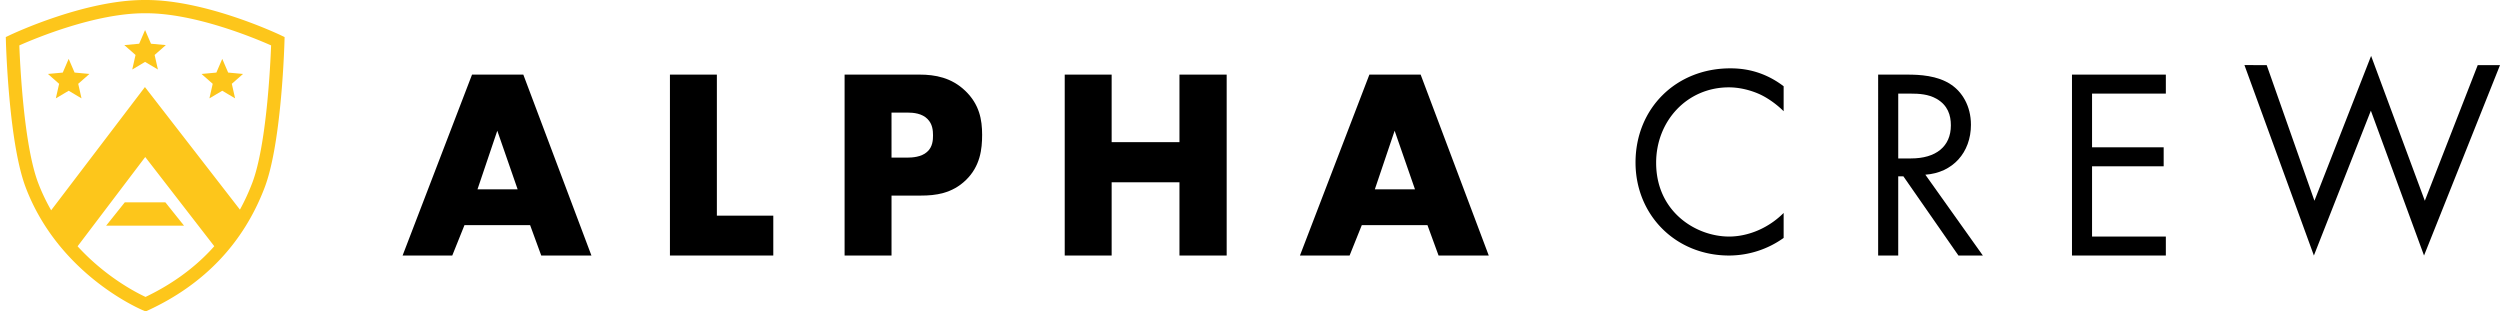 <svg class="h-5 md:h-8 lg:h-9 w-auto fill-current" xmlns="http://www.w3.org/2000/svg" fill="none" viewBox="0 0 289 36">
  <path fill="currentColor" d="M61.282 26.026h-7.589l-1.411 3.513H46.54l8.028-20.916h5.927l7.874 20.916h-5.801l-1.286-3.513Zm-1.443-4.14-2.352-6.773-2.289 6.774h4.641Z"></path>
  <path fill="currentColor" d="M82.87 8.625V24.93h6.523v4.608H77.445V8.625h5.426Z"></path>
  <path fill="currentColor" d="M103.06 22.61v6.93h-5.425V8.624h8.655c1.817 0 3.7.344 5.3 1.88 1.63 1.569 1.944 3.325 1.944 5.081 0 1.662-.22 3.607-1.85 5.206-1.631 1.599-3.574 1.817-5.206 1.817l-3.418.002Zm0-4.39h1.817c.565 0 1.632-.06 2.29-.658.658-.565.69-1.411.69-1.913 0-.565-.061-1.317-.628-1.881-.627-.66-1.63-.753-2.32-.753h-1.85l.001 5.206Z"></path>
  <path fill="currentColor" d="M128.506 16.433h7.84V8.625h5.457v20.914h-5.457v-8.467h-7.84v8.467h-5.424V8.625h5.424v7.808Z"></path>
  <path fill="currentColor" d="M165.015 26.026h-7.591l-1.411 3.513h-5.739l8.028-20.916h5.925l7.874 20.916h-5.802l-1.284-3.513Zm-1.443-4.14-2.352-6.773-2.289 6.774h4.641Z"></path>
  <path fill="currentColor" d="M206.189 12.858c-.658-.659-1.662-1.442-2.728-1.944-1.098-.502-2.383-.816-3.607-.816-4.829 0-8.404 3.889-8.404 8.718 0 5.676 4.61 8.53 8.436 8.53 1.411 0 2.791-.408 3.888-.972a9.494 9.494 0 0 0 2.415-1.757v2.886a10.892 10.892 0 0 1-6.303 2.036c-6.209 0-10.819-4.704-10.819-10.756 0-6.239 4.673-10.882 10.944-10.882 1.254 0 3.669.157 6.178 2.07v2.887Z"></path>
  <path fill="currentColor" d="M220.472 8.625c1.411 0 3.513.093 5.079 1.16 1.224.815 2.29 2.414 2.29 4.64 0 3.2-2.101 5.552-5.27 5.77l6.647 9.344h-2.822l-6.366-9.157h-.595v9.157h-2.321V8.625h3.358Zm-1.035 9.69h1.474c2.885 0 4.61-1.38 4.61-3.825 0-1.16-.346-2.32-1.662-3.073-.942-.533-2.008-.596-3.011-.596h-1.411v7.495Z"></path>
  <path fill="currentColor" d="M250.371 10.82h-8.53v6.209h8.279v2.195h-8.279v8.122h8.53v2.193h-10.85V8.625h10.85v2.195Z"></path>
  <path fill="currentColor" d="m262.03 7.527 5.519 15.68L274.1 6.462l6.21 16.747 6.115-15.68h2.576l-8.783 22.01-6.146-16.745-6.586 16.745-8.028-22.014 2.572.002Z"></path>
  <path fill="#FDC61B" fill-rule="evenodd" d="M32.451 4.07C32.1 3.905 23.81 0 16.923 0h-.243C9.764 0 1.473 3.904 1.12 4.07l-.45.214.014.499c0 .029.079 2.956.397 6.47.43 4.755 1.071 8.273 1.906 10.457 3.682 9.63 12.459 13.686 13.449 14.12l.102.043.311.127.303-.14c6.468-2.999 10.987-7.76 13.43-14.15.836-2.184 1.477-5.702 1.907-10.457.318-3.514.396-6.441.397-6.47l.013-.499-.449-.213ZM16.822 34.323c-1.052-.487-4.602-2.297-7.853-5.852l7.82-10.32 7.982 10.312c-.165.186-.332.37-.503.55-2.023 2.131-4.527 3.917-7.446 5.312v-.002Zm12.332-13.159a25.013 25.013 0 0 1-1.417 3.07l-10.983-14.17-10.84 14.244a22.22 22.22 0 0 1-1.495-3.144C2.764 16.833 2.32 7.52 2.234 5.248c1.834-.815 8.857-3.75 14.563-3.715h.125c5.657 0 12.597 2.907 14.418 3.716-.085 2.27-.53 11.585-2.185 15.914" clip-rule="evenodd"></path>
  <path fill="#FDC61B" fill-rule="evenodd" d="m14.428 23.388-2.163 2.703h9.012l-2.162-2.703h-4.687Z" clip-rule="evenodd"></path>
  <path fill="#FDC61B" fill-rule="evenodd" d="m8.622 8.39-.683-1.585-.682 1.585-1.718.159 1.296 1.139-.38 1.682 1.484-.88 1.484.88-.38-1.682 1.296-1.14-1.717-.159Z" clip-rule="evenodd"></path>
  <path fill="#FDC61B" fill-rule="evenodd" d="m16.089 5.055-1.718.16 1.296 1.138-.379 1.683 1.483-.881 1.484.88-.38-1.682 1.296-1.139-1.717-.159-.683-1.584-.682 1.584Z" clip-rule="evenodd"></path>
  <path fill="#FDC61B" fill-rule="evenodd" d="m24.21 11.37 1.484-.88 1.483.88-.38-1.682 1.297-1.139-1.718-.16-.682-1.584-.682 1.585-1.718.16 1.296 1.138-.38 1.682Z" clip-rule="evenodd"></path>
</svg>
